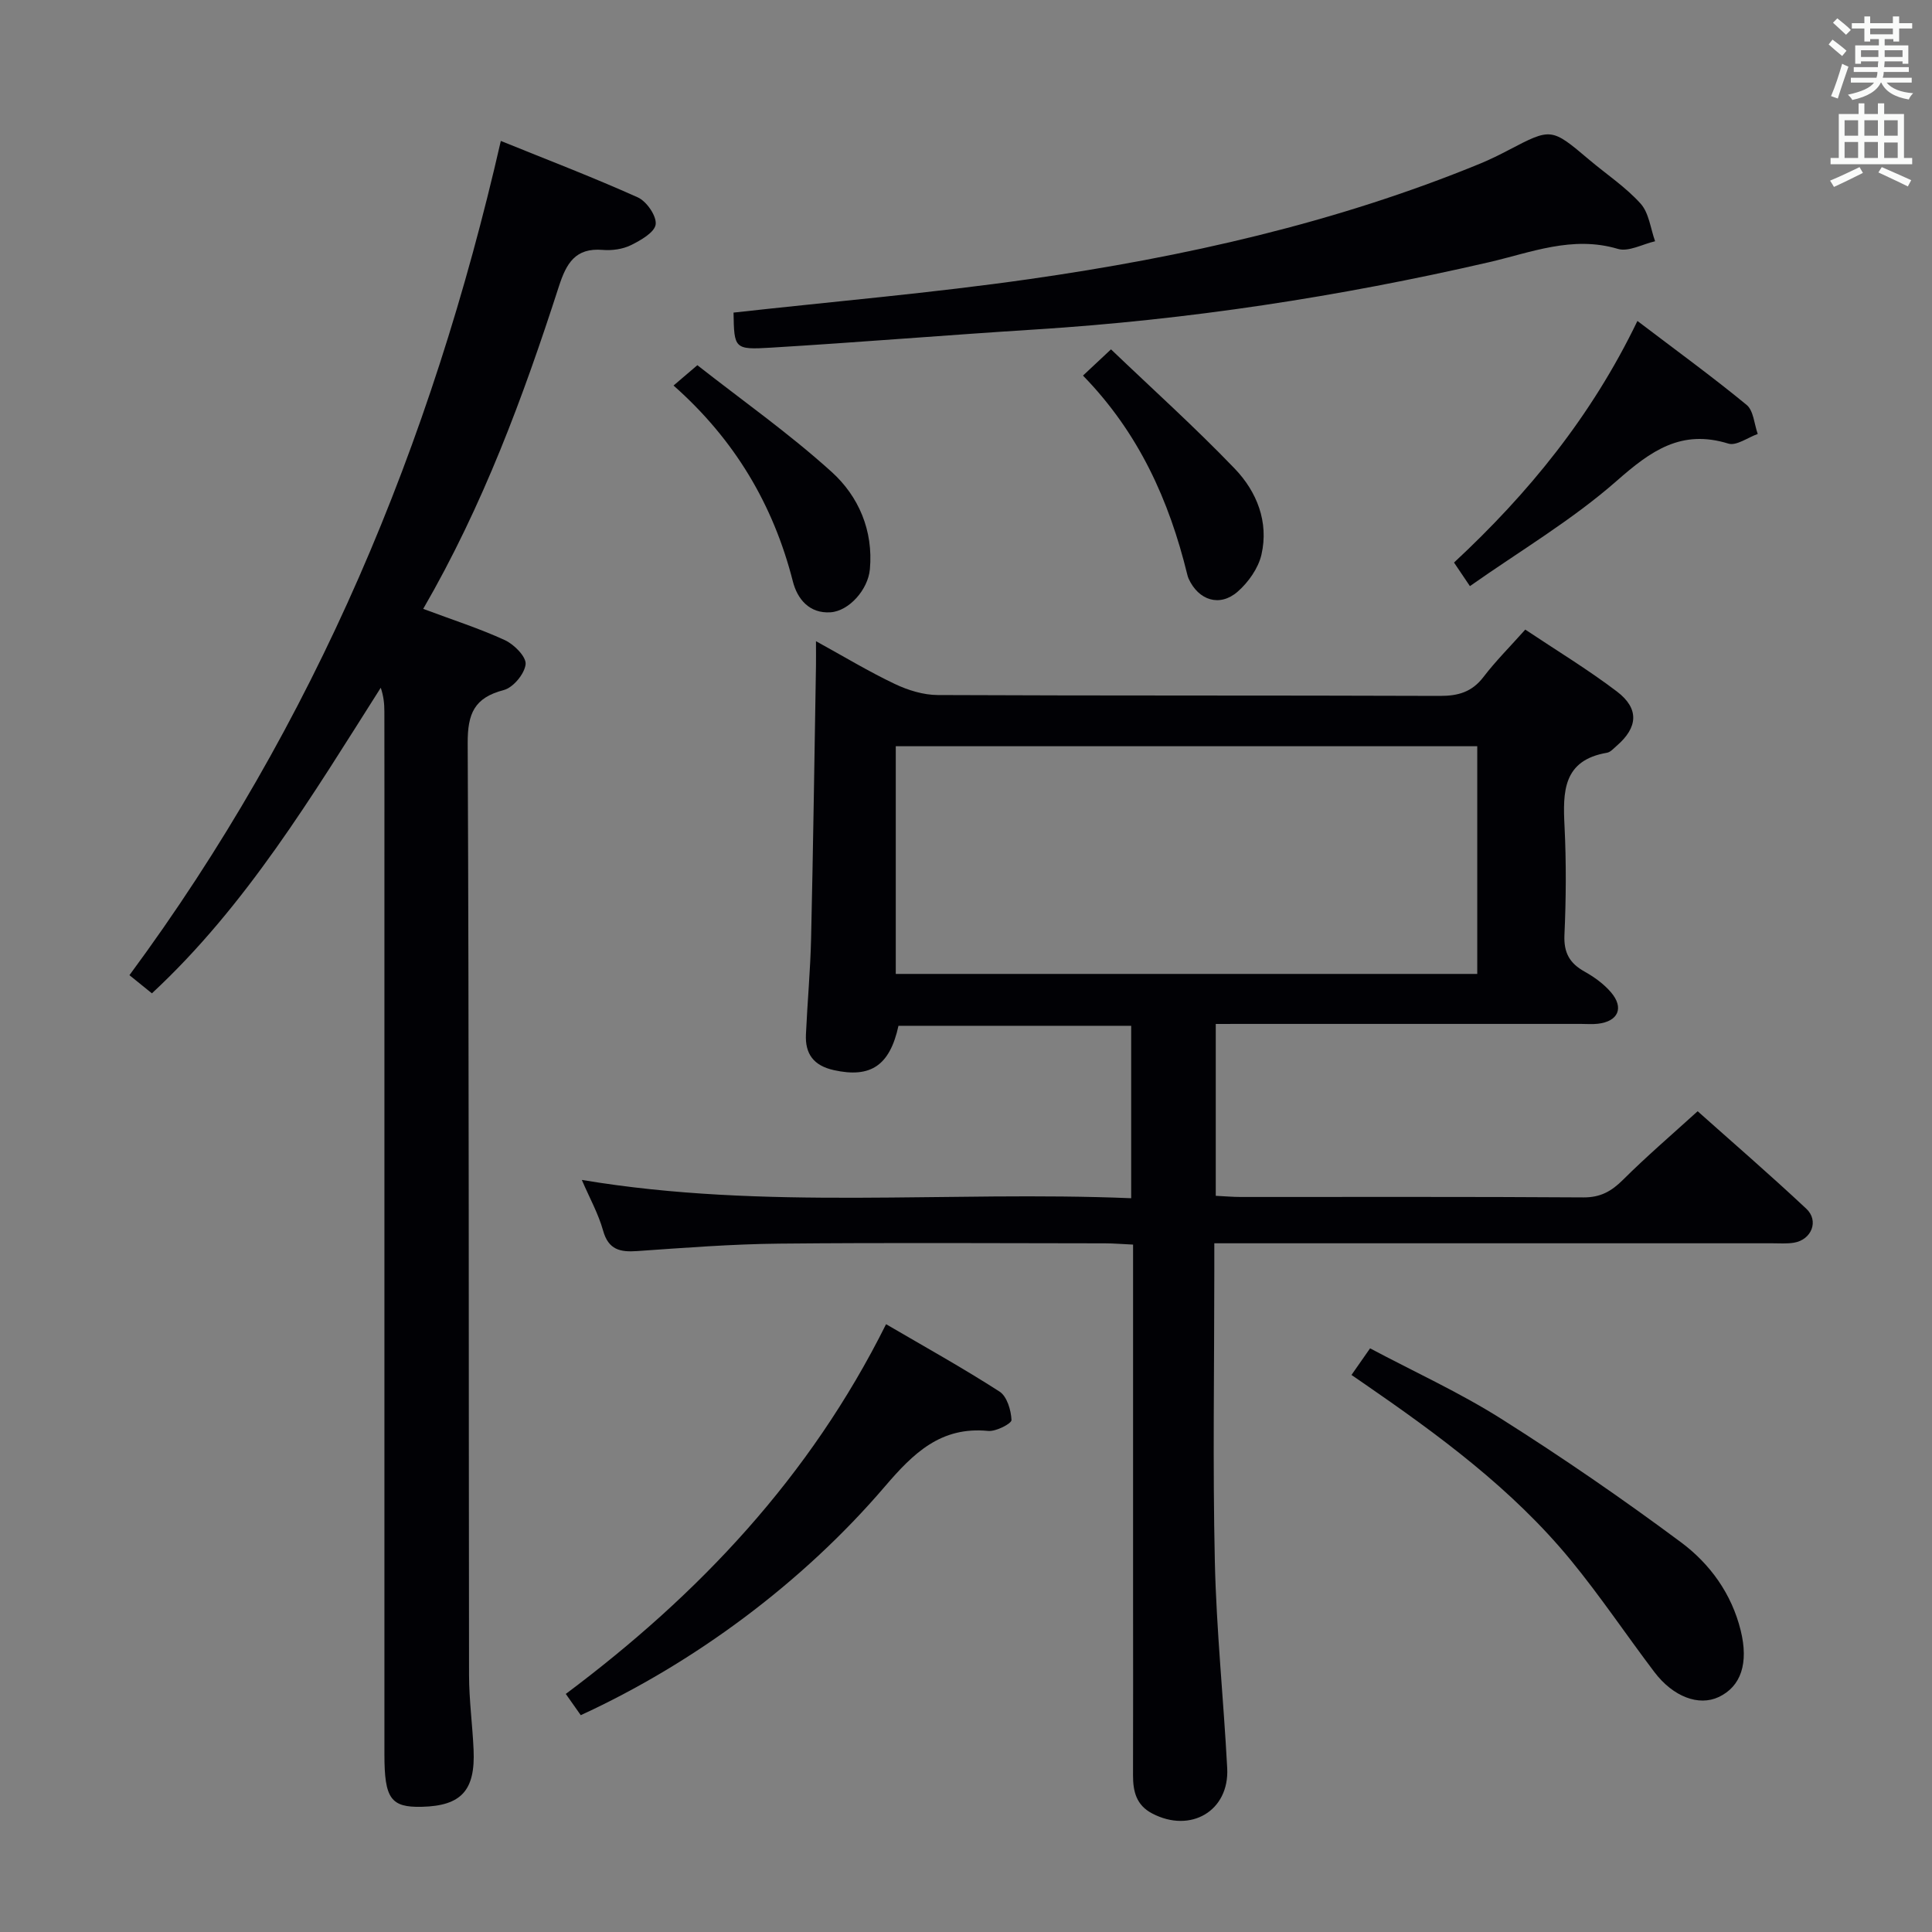 <svg enable-background="new 0 0 400 400" viewBox="0 0 400 400" xmlns="http://www.w3.org/2000/svg"><rect x="0" y="0" width="400" height="400" fill="#808080" stroke="none"/><g fill="#010105"><path d="m251.71 212v35.58c1.9.09 3.51.24 5.13.24 23.66.01 47.33-.07 70.99.09 3.52.02 5.8-1.26 8.19-3.64 4.83-4.81 10.02-9.26 15.46-14.2 6.98 6.23 14.88 13.05 22.49 20.18 2.69 2.51 1.09 6.44-2.56 7.04-1.46.24-2.99.12-4.49.12-36.33.01-72.66 0-108.98 0-1.95 0-3.91 0-6.53 0v5.9c0 20-.34 40 .11 59.99.32 14.28 1.81 28.52 2.56 42.79.46 8.84-7.57 13.54-15.53 9.37-3.31-1.73-3.98-4.58-3.97-7.95.04-12.33.01-24.66.01-36.99 0-22.33 0-44.66 0-66.99 0-1.79 0-3.59 0-5.85-2.27-.1-4.04-.26-5.81-.26-22.5-.02-44.99-.16-67.49.06-9.79.1-19.58.86-29.35 1.54-3.56.25-5.97-.26-7.08-4.25-.97-3.47-2.78-6.71-4.4-10.48 37.99 6.37 75.73 2.21 113.74 3.79 0-12.16 0-23.74 0-35.7-16.04 0-32.09 0-48.18 0-1.8 8.25-5.78 10.87-13.38 9.18-4.19-.93-5.97-3.36-5.78-7.4.3-6.64.92-13.28 1.07-19.92.43-18.81.69-37.62 1.01-56.43.02-1.43 0-2.87 0-5.06 5.87 3.23 10.96 6.31 16.31 8.85 2.73 1.3 5.92 2.29 8.91 2.3 34.66.16 69.32.05 103.98.18 3.79.01 6.62-.82 8.99-3.91 2.51-3.29 5.47-6.24 8.66-9.82 6.44 4.3 12.96 8.25 18.99 12.83 4.65 3.54 4.34 7.44-.07 11.24-.63.54-1.28 1.31-2.01 1.43-9.13 1.56-9.14 8.07-8.78 15.24.37 7.48.32 15-.02 22.49-.16 3.68 1.08 5.86 4.17 7.58 2 1.12 3.98 2.55 5.46 4.28 2.77 3.23 1.5 6.04-2.72 6.52-1.15.13-2.33.03-3.5.03-23.33 0-46.66 0-69.99 0-1.78.01-3.57.01-5.61.01zm54.14-57.5c-40.4 0-80.27 0-120.39 0v47.14h120.39c0-15.82 0-31.27 0-47.14z"/><path d="m87.62 126.06c6.17 2.31 11.69 4.07 16.92 6.48 1.91.88 4.46 3.46 4.28 5-.22 1.99-2.58 4.83-4.53 5.33-6.09 1.59-7.49 4.86-7.46 11.01.29 64.32.19 128.64.28 192.95.01 5.14.71 10.28.94 15.42.38 8.46-2.55 11.63-10.72 11.83-6.41.15-7.74-1.69-7.74-10.81 0-60.82 0-121.64 0-182.46 0-11.16.01-22.33-.01-33.49 0-1.59-.15-3.18-.75-4.93-14.24 22.43-27.84 45.13-47.38 63.27-1.45-1.17-2.99-2.41-4.65-3.76 38.52-52.15 62.56-110 76.89-172.72 9.39 3.81 18.99 7.48 28.35 11.68 1.83.82 3.92 3.85 3.71 5.59-.21 1.66-3.1 3.31-5.13 4.31-1.71.84-3.91 1.14-5.84.98-5.68-.47-7.52 2.79-9.07 7.56-7.37 22.81-15.65 45.27-28.09 66.76z"/><path d="m151.87 64.72c20.74-2.31 41.1-4.05 61.3-6.94 31.93-4.57 63.31-11.6 93.29-23.91 1.99-.82 3.93-1.78 5.84-2.78 8.89-4.65 8.88-4.65 16.76 2.01 3.56 3.01 7.53 5.63 10.61 9.06 1.74 1.93 2.05 5.15 3 7.79-2.59.59-5.49 2.24-7.71 1.58-9.43-2.81-18.04.77-26.77 2.78-30.95 7.13-62.22 11.91-93.92 13.91-18.24 1.15-36.45 2.66-54.69 3.76-7.57.46-7.58.18-7.71-7.26z"/><path d="m120.24 355.11c-1.04-1.48-1.97-2.8-3.1-4.4 27.56-20.61 50.53-44.89 66.31-76.55 8.01 4.68 15.91 9.07 23.49 13.95 1.54.99 2.39 3.84 2.48 5.89.03.73-3.22 2.42-4.83 2.26-9.82-.97-15.51 4.64-21.35 11.46-17.16 20.07-39.61 36.63-63 47.39z"/><path d="m279.81 284.67c1.33-1.9 2.37-3.39 3.85-5.51 9.12 4.85 18.49 9.12 27.11 14.56 12.74 8.05 25.18 16.61 37.27 25.6 5.99 4.46 10.47 10.63 12.35 18.24 1.67 6.76.1 11.61-4.57 13.8-4.11 1.92-9.4-.04-13.3-5.18-5.81-7.67-11.18-15.7-17.28-23.13-12.14-14.79-27.44-26-43.07-36.76-.67-.46-1.34-.92-2.36-1.62z"/><path d="m339.01 66.45c8 6.08 15.48 11.52 22.61 17.38 1.44 1.19 1.57 3.97 2.3 6.02-2.05.72-4.42 2.51-6.09 1.99-9.76-3.02-16.05 1.51-23.1 7.71-9.26 8.14-20.06 14.52-30.4 21.8-1.6-2.37-2.4-3.56-3.29-4.88 15.41-14.33 28.48-30.31 37.97-50.02z"/><path d="m224.22 77.76c2.02-1.89 3.47-3.24 5.8-5.43 8.59 8.22 17.42 16.16 25.62 24.7 4.57 4.76 7.08 11.03 5.53 17.8-.65 2.82-2.71 5.73-4.93 7.67-3.71 3.24-8.1 1.8-10.15-2.69-.14-.3-.22-.63-.3-.95-3.74-15.24-9.98-29.2-21.57-41.1z"/><path d="m139.45 79.82c1.8-1.54 2.92-2.5 4.93-4.21 9.25 7.26 19.01 14.14 27.81 22.1 5.58 5.05 8.64 12.14 7.91 20.15-.38 4.2-4.31 8.66-8.16 8.91-4.37.29-6.86-2.76-7.78-6.37-4.05-15.9-12.04-29.37-24.71-40.58z"/></g><path d="m378.6 9.2.8-1c.9.7 1.9 1.4 2.9 2.3l-.9 1.1c-1.1-.9-2-1.7-2.8-2.4zm.5 10.7c.9-2.1 1.6-4.3 2.3-6.7.4.2.8.4 1.3.6-.7 2.1-1.5 4.3-2.2 6.6zm.4-15.2.9-.9c1 .8 2 1.6 2.8 2.4l-1 1c-1-.9-1.9-1.8-2.7-2.5zm12.5-1.3h1.2v1.4h2.7v1.1h-2.7v2.7h-1.2v-.5h-1.8v1.3h4.9v3.8h-1.2v-.5h-3.7c0 .4-.1.9-.1 1.2h5.1v1h-5.2c0 .5-.1.9-.2 1.2h6v1h-5.2c1.1 1.3 2.9 2 5.5 2.2-.4.4-.7.8-.9 1.3-2.9-.5-4.8-1.6-5.7-3.5h-.1c-.8 1.7-2.7 2.9-5.9 3.6-.2-.4-.6-.8-.9-1.1 2.8-.6 4.6-1.4 5.4-2.5h-4.8v-1h5.3c.1-.3.2-.7.2-1.2h-4.9v-1h5c0-.4 0-.8.1-1.2h-3.6v.5h-1.2v-3.8h4.9v-1.3h-1.8v.5h-1.2v-2.7h-2.6v-1.1h2.6v-1.4h1.2v1.4h4.7v-1.4zm-6.7 8.4h3.6c0-.4 0-.9 0-1.4h-3.6zm1.9-4.7h4.7v-1.2h-4.7zm6.7 3.3h-3.7v1.4h3.7z" fill="#fafbfa"/><path d="m384.7 21.4h1.3v2.2h2.8v-2.2h1.3v2.2h4.1v9.1h1.7v1.3h-16.9v-1.3h1.7v-9.1h4.1v-2.2zm.3 13.2.7 1.2c-1.8.9-3.8 1.9-6 2.9-.2-.4-.5-.8-.8-1.3 2.4-1 4.4-2 6.1-2.8zm-3.1-6.5h2.8v-3.2h-2.8zm0 4.6h2.8v-3.3h-2.8zm4.1-4.6h2.8v-3.2h-2.8zm0 4.6h2.8v-3.3h-2.8zm3.6 1.9c2.1.9 4.1 1.8 6.1 2.7l-.7 1.3c-2.2-1.1-4.2-2-6.1-2.9zm3.3-9.7h-2.8v3.2h2.8zm-2.8 7.8h2.8v-3.2h-2.8z" fill="#fafbfa"/></svg>